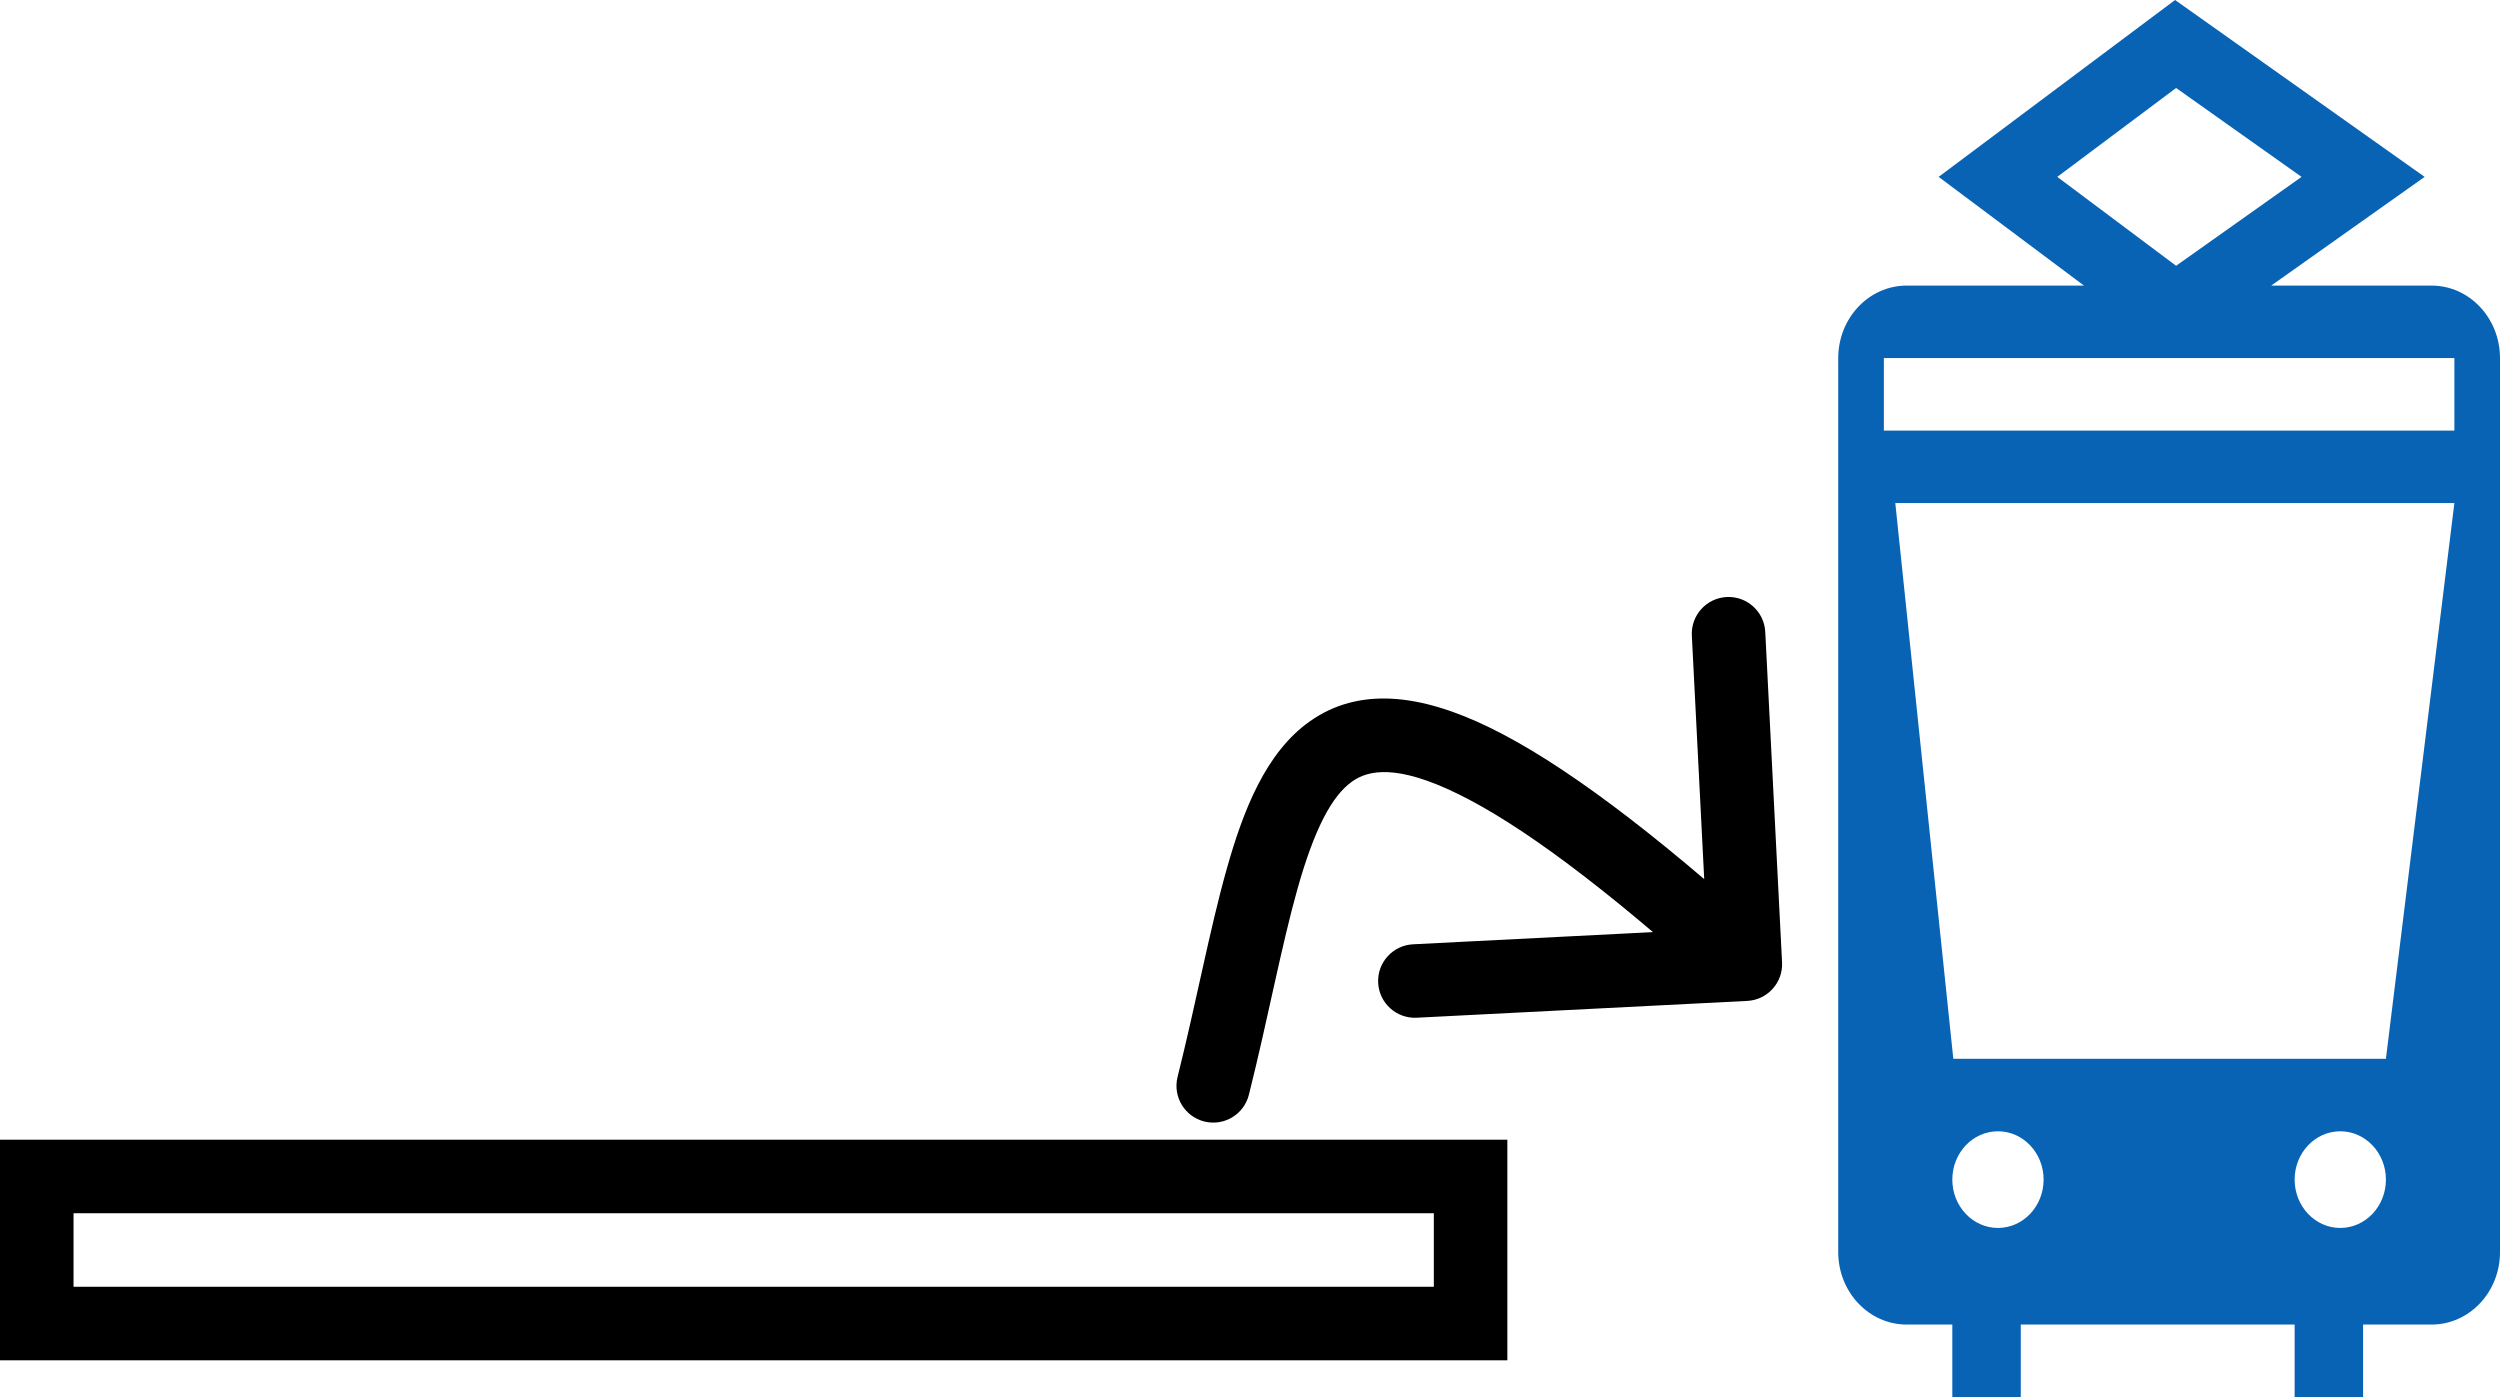 <svg width="68" height="38" viewBox="0 0 68 38" fill="none" xmlns="http://www.w3.org/2000/svg">
<path fill-rule="evenodd" clip-rule="evenodd" d="M59.162 0L65.95 4.811L61.777 7.768H66.138C67.166 7.768 68 8.651 68 9.74V34.057C68 35.146 67.166 36.028 66.138 36.028L64.276 36.028V38H62.414V36.028H54.965V38H53.103V36.028L51.862 36.028C50.834 36.028 50 35.146 50 34.057V9.74C50 8.651 50.834 7.768 51.862 7.768H56.684L52.731 4.811L59.162 0ZM59.19 7.229L62.602 4.811L59.19 2.393L55.958 4.811L59.19 7.229ZM66.759 13.683L64.897 28.799H53.13L51.552 13.683H66.759ZM66.759 9.74H51.241V11.712H66.759V9.74ZM63.655 33.4C62.97 33.4 62.414 32.811 62.414 32.085C62.414 31.359 62.97 30.771 63.655 30.771C64.341 30.771 64.897 31.359 64.897 32.085C64.897 32.811 64.341 33.4 63.655 33.4ZM53.103 32.085C53.103 32.811 53.659 33.4 54.345 33.4C55.03 33.4 55.586 32.811 55.586 32.085C55.586 31.359 55.03 30.771 54.345 30.771C53.659 30.771 53.103 31.359 53.103 32.085Z" fill="#0863B5"/>
<path d="M40 32H1V36H40V32Z" stroke="black" stroke-width="2"/>
<path d="M33.97 29.777C33.836 30.313 33.293 30.639 32.758 30.505C32.222 30.371 31.896 29.828 32.03 29.292L33.97 29.777ZM48.472 26.176C48.5 26.727 48.076 27.197 47.524 27.225L38.536 27.682C37.984 27.71 37.514 27.286 37.486 26.734C37.458 26.183 37.883 25.713 38.434 25.685L46.424 25.279L46.018 17.289C45.99 16.737 46.414 16.267 46.966 16.239C47.517 16.211 47.987 16.636 48.015 17.187L48.472 26.176ZM32.03 29.292C32.284 28.274 32.501 27.282 32.714 26.326C32.925 25.378 33.134 24.46 33.369 23.629C33.818 22.035 34.432 20.464 35.628 19.62C36.952 18.686 38.611 18.856 40.534 19.797C42.461 20.74 44.924 22.576 48.144 25.484L46.803 26.969C43.613 24.087 41.32 22.409 39.655 21.594C37.986 20.777 37.215 20.948 36.782 21.254C36.22 21.65 35.748 22.561 35.293 24.172C35.076 24.943 34.878 25.809 34.666 26.761C34.456 27.704 34.233 28.728 33.97 29.777L32.03 29.292Z" fill="black"/>
</svg>
